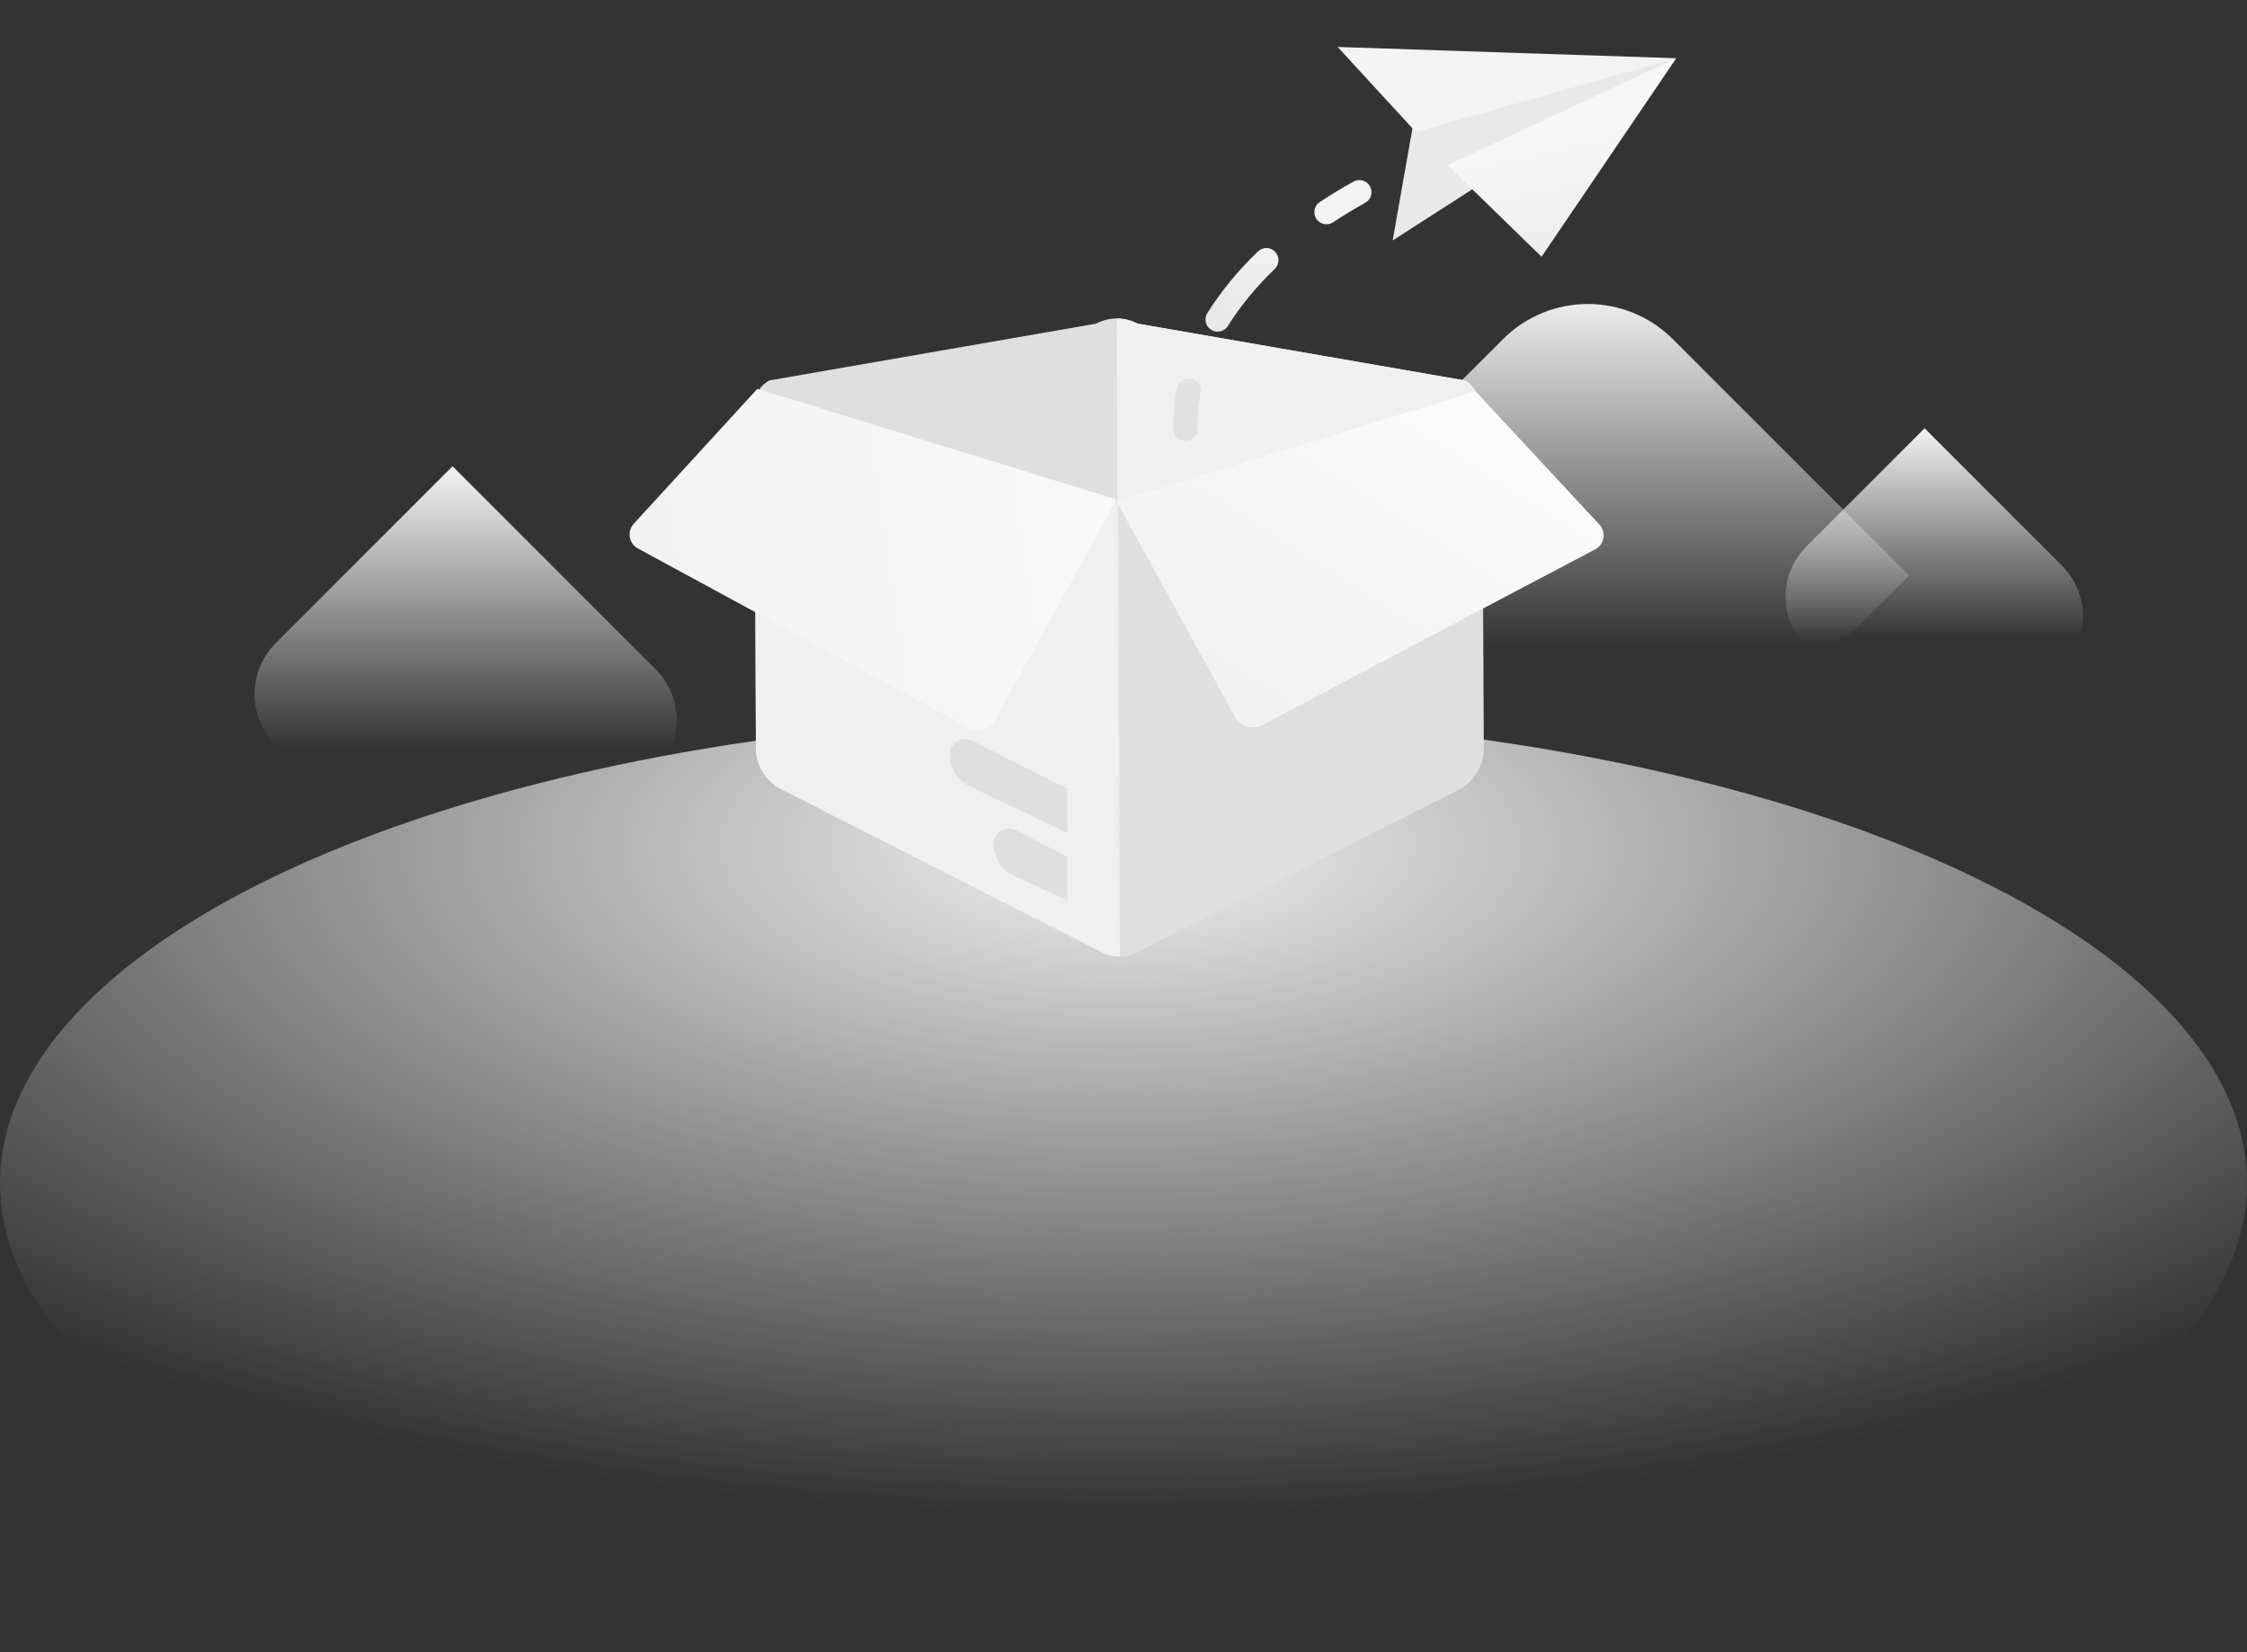 <svg width="374" height="275" viewBox="0 0 374 275" fill="none" xmlns="http://www.w3.org/2000/svg">
<rect x="0" y="0" width="374" height="275" fill="#333333" stroke="none"/>
<path d="M75.328 77.603L109.107 111.382C113.793 116.068 113.793 123.666 109.107 128.352L79.673 157.786L45.894 124.007C41.208 119.321 41.208 111.723 45.894 107.037L75.328 77.603Z" fill="url(#paint0_linear_7785_5571)"/>
<path d="M320.336 71.282L343.195 94.14C347.881 98.827 347.881 106.425 343.195 111.111L323.559 130.747L300.7 107.889C296.014 103.202 296.014 95.605 300.7 90.918L320.336 71.282Z" fill="url(#paint1_linear_7785_5571)"/>
<path d="M317.772 95.79L272.314 141.249C264.503 149.059 251.84 149.059 244.029 141.249L204.698 101.917L250.156 56.458C257.967 48.648 270.63 48.648 278.441 56.458L317.772 95.79Z" fill="url(#paint2_linear_7785_5571)"/>
<ellipse cx="187" cy="196.943" rx="187" ry="77.952" fill="url(#paint3_diamond_7785_5571)"/>
<path d="M189.343 53.871L243.79 63.32C245.306 64.121 246.254 65.697 246.25 67.414L246.541 124.456C246.547 127.393 244.897 130.081 242.278 131.402L188.897 158.565C187.193 159.433 185.177 159.433 183.472 158.565L130.091 131.402C127.472 130.081 125.823 127.393 125.828 124.456L125.596 67.414C125.593 65.697 126.54 64.121 128.057 63.32L182.426 53.871C184.589 52.723 187.18 52.723 189.343 53.871Z" fill="#DFDFDF"/>
<path d="M243.79 63.314C245.306 64.115 246.254 65.692 246.25 67.409L246.541 124.461C246.547 127.398 244.897 130.086 242.278 131.408L188.897 158.576C188.056 159 187.127 159.219 186.185 159.216L185.894 53.01C187.096 53.01 188.28 53.302 189.343 53.864L243.79 63.314ZM186.165 159.177C185.223 159.18 184.294 158.961 183.453 158.537L130.072 131.369C127.453 130.047 125.803 127.359 125.809 124.422L125.596 67.409C125.596 66.665 125.776 65.933 126.119 65.274L185.894 83.651L186.165 159.177Z" fill="#F0F0F0"/>
<path fill-rule="evenodd" clip-rule="evenodd" d="M228.026 31.006C228.567 31.981 228.215 33.209 227.24 33.75C225.395 34.773 223.611 35.857 221.898 36.994C220.969 37.61 219.717 37.357 219.101 36.428C218.484 35.499 218.738 34.247 219.666 33.631C221.471 32.434 223.346 31.295 225.283 30.221C226.257 29.68 227.486 30.032 228.026 31.006ZM212.227 41.897C213.002 42.698 212.98 43.976 212.179 44.751C209.067 47.758 206.434 50.954 204.379 54.255C203.79 55.202 202.546 55.491 201.6 54.902C200.653 54.313 200.364 53.069 200.953 52.123C203.205 48.504 206.057 45.055 209.374 41.849C210.175 41.074 211.452 41.096 212.227 41.897ZM198.239 63.015C199.333 63.23 200.046 64.29 199.831 65.384C199.445 67.351 199.282 69.324 199.358 71.293C199.401 72.406 198.533 73.344 197.419 73.387C196.306 73.43 195.368 72.562 195.325 71.448C195.236 69.151 195.427 66.865 195.87 64.607C196.085 63.513 197.146 62.801 198.239 63.015Z" fill="url(#paint4_linear_7785_5571)"/>
<path d="M186.125 83.897L246.159 65.581C246.503 66.237 246.683 66.967 246.683 67.708L246.975 124.574C246.981 127.501 245.326 130.181 242.698 131.498L189.138 158.577C188.294 159 187.361 159.219 186.416 159.215L186.125 83.897ZM177.649 138.635L161.435 130.899C159.358 129.915 158.056 127.809 158.11 125.522C158.124 124.636 158.598 123.821 159.363 123.368C160.127 122.915 161.073 122.888 161.862 123.297L177.649 131.305V138.635ZM177.649 149.873L168.745 145.753C166.659 144.784 165.341 142.685 165.381 140.396C165.402 139.514 165.878 138.705 166.642 138.256C167.405 137.807 168.347 137.783 169.133 138.191L177.649 142.601V149.873Z" fill="#DFDFDF"/>
<path d="M245.616 65.147L266.209 87.312C266.768 87.912 267.015 88.738 266.879 89.546C266.742 90.354 266.237 91.053 265.512 91.435L210.102 120.666C208.677 121.42 206.92 121.091 205.864 119.872L185.852 83.479L245.616 65.147Z" fill="url(#paint5_linear_7785_5571)"/>
<path d="M126.058 64.714L105.533 87.122C104.95 87.725 104.687 88.57 104.824 89.4C104.962 90.229 105.484 90.943 106.23 91.323L161.106 121.084C162.532 121.857 164.301 121.534 165.366 120.306L185.852 83.134L126.058 64.714Z" fill="url(#paint6_linear_7785_5571)"/>
<path fill-rule="evenodd" clip-rule="evenodd" d="M235.864 16.983L231.801 40.023L279.002 9.694L235.864 16.983Z" fill="#E9E9E9"/>
<path fill-rule="evenodd" clip-rule="evenodd" d="M279.002 9.695L256.585 42.734L240.93 27.492L279.002 9.695Z" fill="url(#paint7_linear_7785_5571)"/>
<path fill-rule="evenodd" clip-rule="evenodd" d="M279.002 9.694L235.651 21.962L222.644 7.819L279.002 9.694Z" fill="url(#paint8_linear_7785_5571)"/>
<defs>
<linearGradient id="paint0_linear_7785_5571" x1="77.628" y1="77.603" x2="77.628" y2="124.805" gradientUnits="userSpaceOnUse">
<stop stop-color="#F3F3F3"/>
<stop offset="1" stop-color="#F3F3F3" stop-opacity="0"/>
</linearGradient>
<linearGradient id="paint1_linear_7785_5571" x1="322.042" y1="71.282" x2="322.042" y2="106.288" gradientUnits="userSpaceOnUse">
<stop stop-color="#F3F3F3"/>
<stop offset="1" stop-color="#F3F3F3" stop-opacity="0"/>
</linearGradient>
<linearGradient id="paint2_linear_7785_5571" x1="261.415" y1="50.981" x2="261.415" y2="107.699" gradientUnits="userSpaceOnUse">
<stop stop-color="#EAEAEA"/>
<stop offset="1" stop-color="#EAEAEA" stop-opacity="0"/>
</linearGradient>
<radialGradient id="paint3_diamond_7785_5571" cx="0" cy="0" r="1" gradientUnits="userSpaceOnUse" gradientTransform="translate(186.574 140.715) rotate(90) scale(111.604 267.727)">
<stop stop-color="#F1F1F1"/>
<stop offset="1" stop-color="#F1F1F1" stop-opacity="0"/>
</radialGradient>
<linearGradient id="paint4_linear_7785_5571" x1="214.121" y1="38.055" x2="197.421" y2="67.673" gradientUnits="userSpaceOnUse">
<stop stop-color="#F3F3F3"/>
<stop offset="1" stop-color="#E0E0E0"/>
</linearGradient>
<linearGradient id="paint5_linear_7785_5571" x1="245.629" y1="65.029" x2="207.679" y2="124.625" gradientUnits="userSpaceOnUse">
<stop stop-color="#FBFBFB"/>
<stop offset="1" stop-color="#F1F1F1"/>
</linearGradient>
<linearGradient id="paint6_linear_7785_5571" x1="106.927" y1="93.357" x2="186.032" y2="81.598" gradientUnits="userSpaceOnUse">
<stop stop-color="#F2F2F2"/>
<stop offset="1" stop-color="#F9F9F9"/>
</linearGradient>
<linearGradient id="paint7_linear_7785_5571" x1="254.848" y1="23.932" x2="258.409" y2="39.771" gradientUnits="userSpaceOnUse">
<stop stop-color="#F7F7F7"/>
<stop offset="1" stop-color="#EEEEEE"/>
</linearGradient>
<linearGradient id="paint8_linear_7785_5571" x1="222.413" y1="9.132" x2="238.863" y2="20.388" gradientUnits="userSpaceOnUse">
<stop stop-color="#F4F4F4"/>
<stop offset="1" stop-color="#F3F3F3"/>
</linearGradient>
</defs>
</svg>
